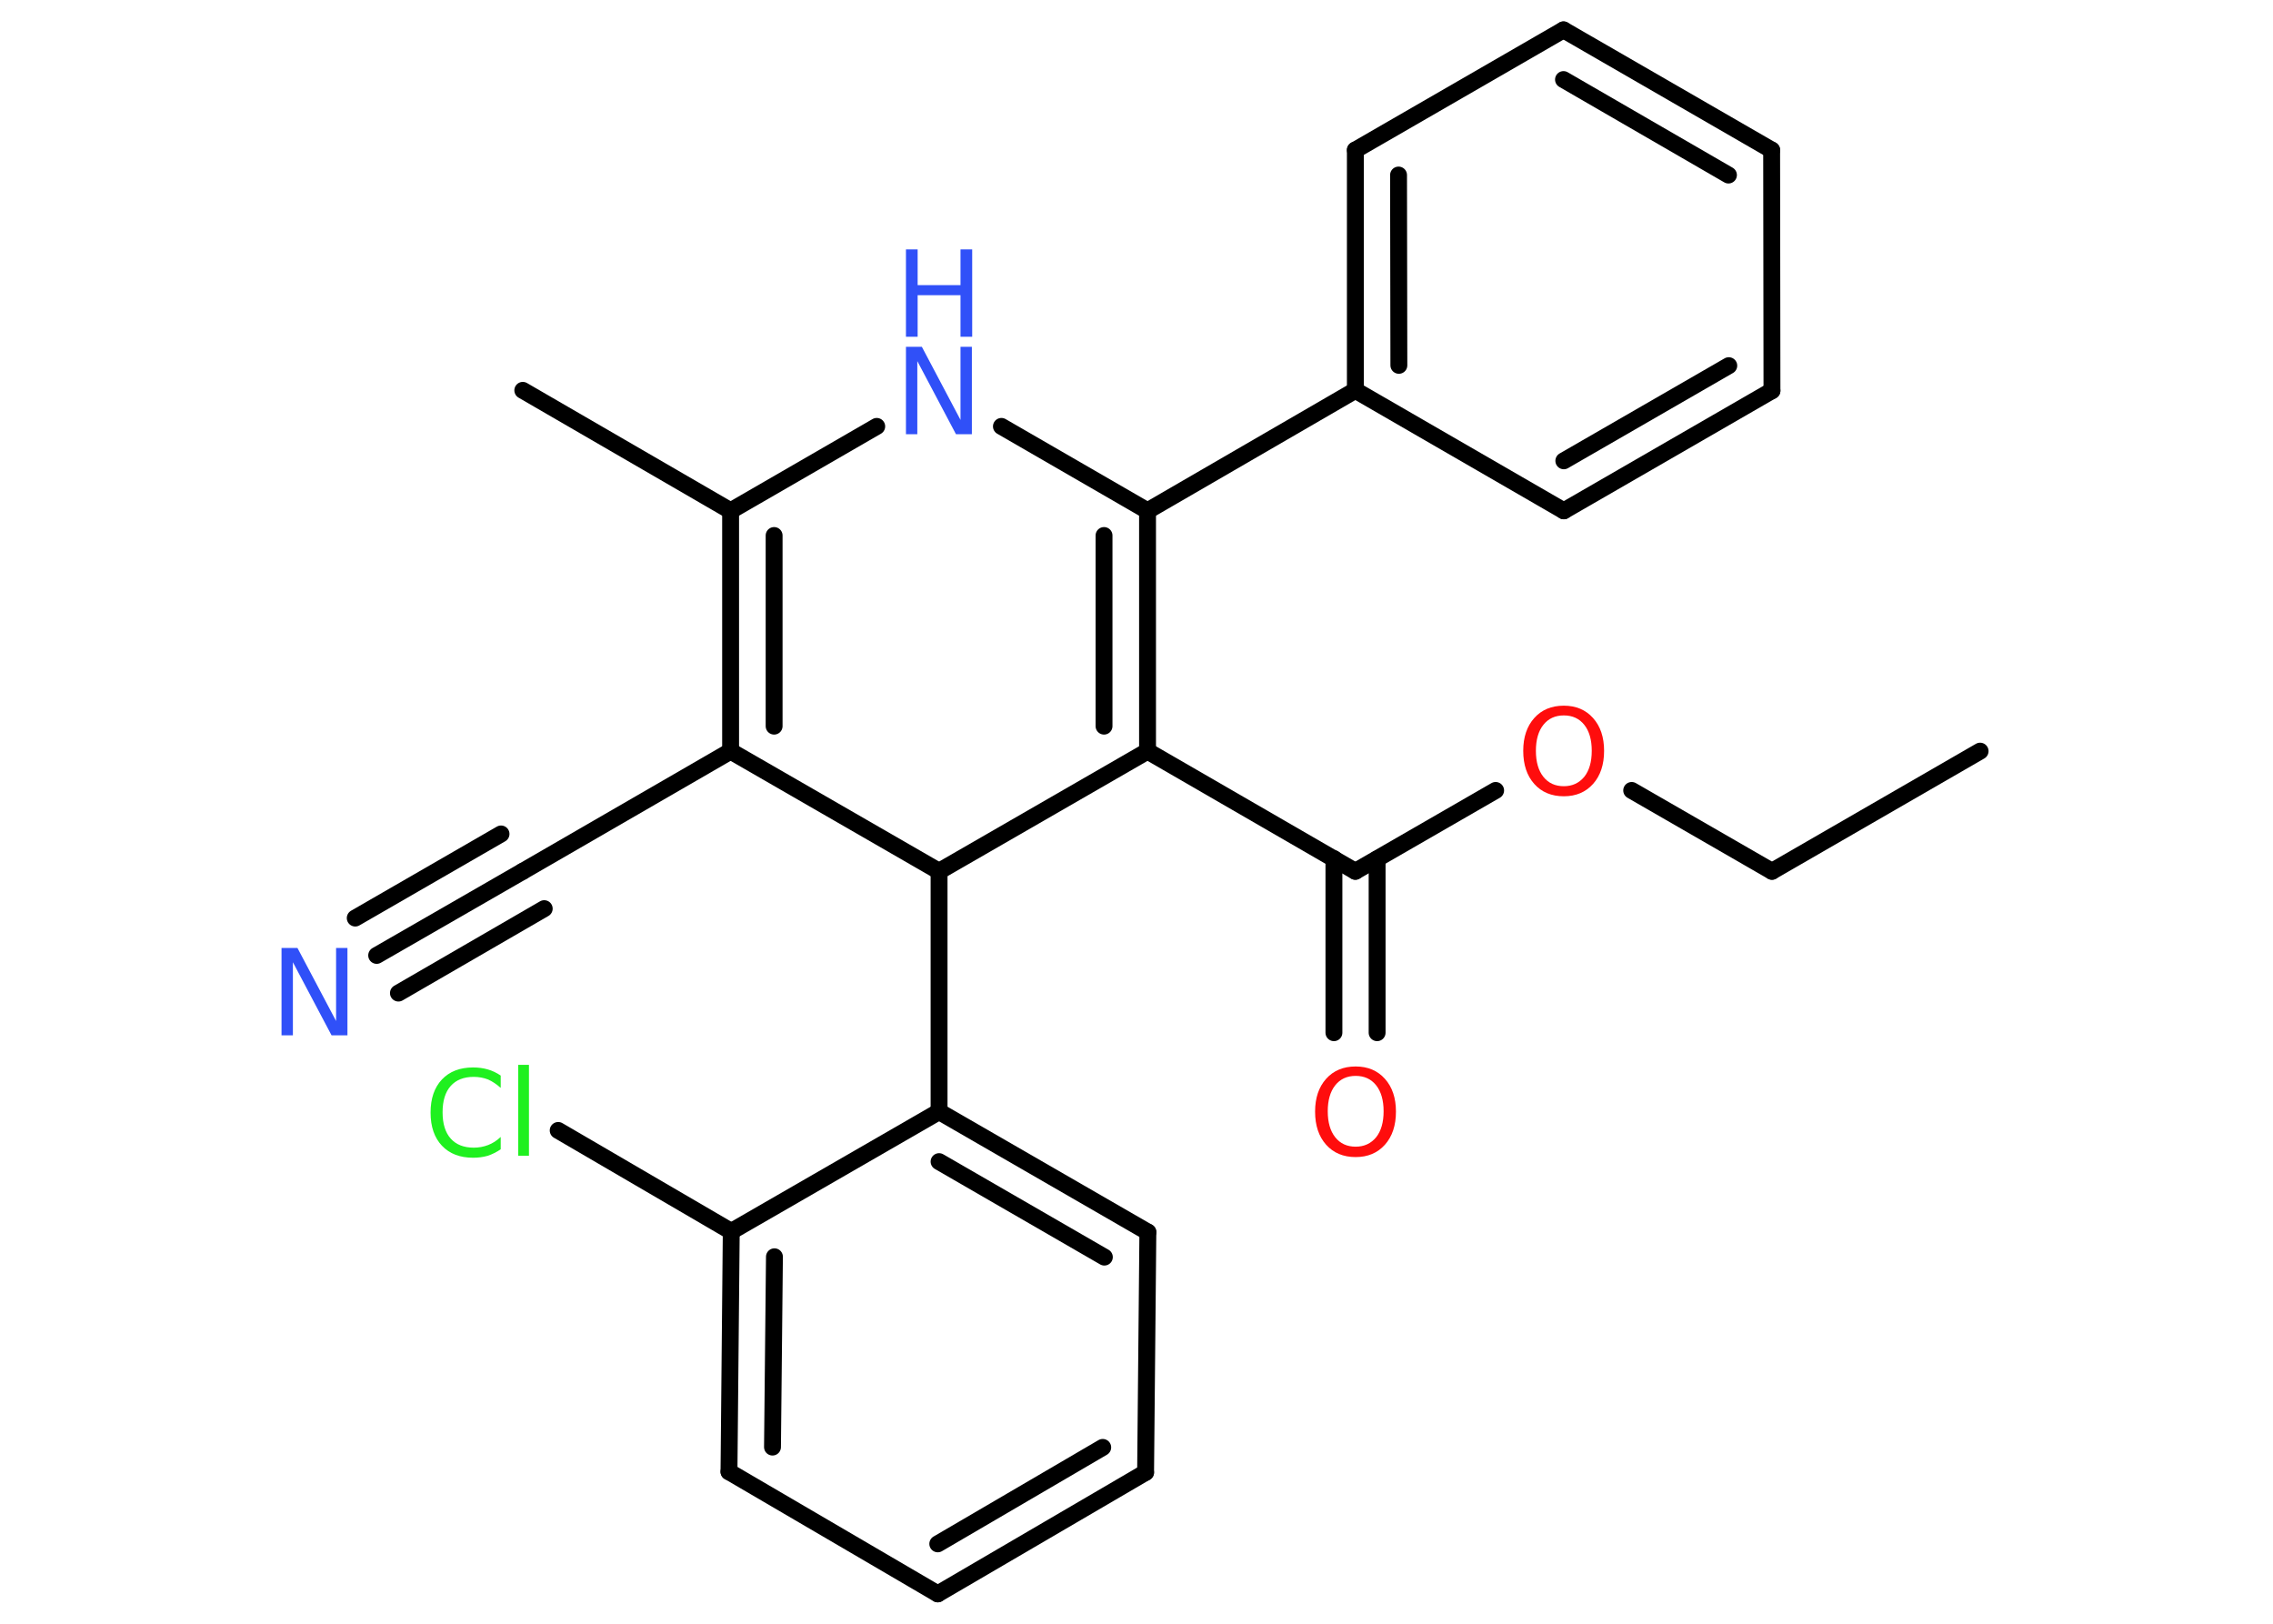 <?xml version='1.0' encoding='UTF-8'?>
<!DOCTYPE svg PUBLIC "-//W3C//DTD SVG 1.1//EN" "http://www.w3.org/Graphics/SVG/1.1/DTD/svg11.dtd">
<svg version='1.2' xmlns='http://www.w3.org/2000/svg' xmlns:xlink='http://www.w3.org/1999/xlink' width='70.0mm' height='50.0mm' viewBox='0 0 70.0 50.0'>
  <desc>Generated by the Chemistry Development Kit (http://github.com/cdk)</desc>
  <g stroke-linecap='round' stroke-linejoin='round' stroke='#000000' stroke-width='.52' fill='#3050F8'>
    <rect x='.0' y='.0' width='70.0' height='50.0' fill='#FFFFFF' stroke='none'/>
    <g id='mol1' class='mol'>
      <line id='mol1bnd1' class='bond' x1='60.98' y1='23.13' x2='54.57' y2='26.83'/>
      <line id='mol1bnd2' class='bond' x1='54.57' y1='26.83' x2='50.25' y2='24.34'/>
      <line id='mol1bnd3' class='bond' x1='46.06' y1='24.34' x2='41.74' y2='26.83'/>
      <g id='mol1bnd4' class='bond'>
        <line x1='42.41' y1='26.45' x2='42.41' y2='31.8'/>
        <line x1='41.08' y1='26.44' x2='41.08' y2='31.8'/>
      </g>
      <line id='mol1bnd5' class='bond' x1='41.74' y1='26.83' x2='35.34' y2='23.13'/>
      <g id='mol1bnd6' class='bond'>
        <line x1='35.34' y1='23.13' x2='35.34' y2='15.73'/>
        <line x1='34.0' y1='22.36' x2='34.0' y2='16.49'/>
      </g>
      <line id='mol1bnd7' class='bond' x1='35.34' y1='15.73' x2='41.74' y2='12.02'/>
      <g id='mol1bnd8' class='bond'>
        <line x1='41.74' y1='4.62' x2='41.74' y2='12.02'/>
        <line x1='43.07' y1='5.39' x2='43.08' y2='11.25'/>
      </g>
      <line id='mol1bnd9' class='bond' x1='41.74' y1='4.62' x2='48.15' y2='.92'/>
      <g id='mol1bnd10' class='bond'>
        <line x1='54.56' y1='4.62' x2='48.15' y2='.92'/>
        <line x1='53.23' y1='5.39' x2='48.15' y2='2.45'/>
      </g>
      <line id='mol1bnd11' class='bond' x1='54.56' y1='4.62' x2='54.57' y2='12.03'/>
      <g id='mol1bnd12' class='bond'>
        <line x1='48.16' y1='15.73' x2='54.57' y2='12.03'/>
        <line x1='48.16' y1='14.19' x2='53.24' y2='11.26'/>
      </g>
      <line id='mol1bnd13' class='bond' x1='41.74' y1='12.02' x2='48.16' y2='15.73'/>
      <line id='mol1bnd14' class='bond' x1='35.34' y1='15.73' x2='30.84' y2='13.13'/>
      <line id='mol1bnd15' class='bond' x1='27.0' y1='13.13' x2='22.5' y2='15.73'/>
      <line id='mol1bnd16' class='bond' x1='22.5' y1='15.73' x2='16.1' y2='12.02'/>
      <g id='mol1bnd17' class='bond'>
        <line x1='22.5' y1='15.73' x2='22.5' y2='23.13'/>
        <line x1='23.84' y1='16.49' x2='23.84' y2='22.36'/>
      </g>
      <line id='mol1bnd18' class='bond' x1='22.5' y1='23.13' x2='16.1' y2='26.83'/>
      <g id='mol1bnd19' class='bond'>
        <line x1='16.1' y1='26.83' x2='11.6' y2='29.42'/>
        <line x1='16.76' y1='27.98' x2='12.27' y2='30.58'/>
        <line x1='15.43' y1='25.68' x2='10.94' y2='28.27'/>
      </g>
      <line id='mol1bnd20' class='bond' x1='22.5' y1='23.13' x2='28.92' y2='26.83'/>
      <line id='mol1bnd21' class='bond' x1='35.34' y1='23.13' x2='28.92' y2='26.83'/>
      <line id='mol1bnd22' class='bond' x1='28.92' y1='26.83' x2='28.92' y2='34.23'/>
      <g id='mol1bnd23' class='bond'>
        <line x1='35.35' y1='37.94' x2='28.92' y2='34.23'/>
        <line x1='34.01' y1='38.71' x2='28.92' y2='35.77'/>
      </g>
      <line id='mol1bnd24' class='bond' x1='35.35' y1='37.94' x2='35.28' y2='45.34'/>
      <g id='mol1bnd25' class='bond'>
        <line x1='28.88' y1='49.08' x2='35.28' y2='45.34'/>
        <line x1='28.88' y1='47.54' x2='33.96' y2='44.57'/>
      </g>
      <line id='mol1bnd26' class='bond' x1='28.88' y1='49.08' x2='22.45' y2='45.32'/>
      <g id='mol1bnd27' class='bond'>
        <line x1='22.52' y1='37.92' x2='22.45' y2='45.32'/>
        <line x1='23.85' y1='38.7' x2='23.79' y2='44.56'/>
      </g>
      <line id='mol1bnd28' class='bond' x1='28.92' y1='34.23' x2='22.52' y2='37.92'/>
      <line id='mol1bnd29' class='bond' x1='22.52' y1='37.92' x2='17.19' y2='34.81'/>
      <path id='mol1atm3' class='atom' d='M48.16 22.03q-.4 .0 -.63 .29q-.23 .29 -.23 .8q.0 .51 .23 .8q.23 .29 .63 .29q.39 .0 .63 -.29q.23 -.29 .23 -.8q.0 -.51 -.23 -.8q-.23 -.29 -.63 -.29zM48.16 21.73q.56 .0 .9 .38q.34 .38 .34 1.01q.0 .64 -.34 1.02q-.34 .38 -.9 .38q-.57 .0 -.91 -.38q-.34 -.38 -.34 -1.02q.0 -.63 .34 -1.01q.34 -.38 .91 -.38z' stroke='none' fill='#FF0D0D'/>
      <path id='mol1atm5' class='atom' d='M41.75 33.13q-.4 .0 -.63 .29q-.23 .29 -.23 .8q.0 .51 .23 .8q.23 .29 .63 .29q.39 .0 .63 -.29q.23 -.29 .23 -.8q.0 -.51 -.23 -.8q-.23 -.29 -.63 -.29zM41.75 32.84q.56 .0 .9 .38q.34 .38 .34 1.01q.0 .64 -.34 1.02q-.34 .38 -.9 .38q-.57 .0 -.91 -.38q-.34 -.38 -.34 -1.02q.0 -.63 .34 -1.01q.34 -.38 .91 -.38z' stroke='none' fill='#FF0D0D'/>
      <g id='mol1atm14' class='atom'>
        <path d='M27.9 10.68h.49l1.19 2.25v-2.25h.35v2.69h-.49l-1.19 -2.25v2.25h-.35v-2.69z' stroke='none'/>
        <path d='M27.9 7.68h.36v1.1h1.32v-1.1h.36v2.69h-.36v-1.28h-1.32v1.28h-.36v-2.69z' stroke='none'/>
      </g>
      <path id='mol1atm19' class='atom' d='M8.67 29.19h.49l1.19 2.25v-2.25h.35v2.69h-.49l-1.19 -2.25v2.25h-.35v-2.69z' stroke='none'/>
      <path id='mol1atm27' class='atom' d='M15.42 33.11v.39q-.19 -.17 -.39 -.26q-.21 -.08 -.44 -.08q-.46 .0 -.71 .28q-.25 .28 -.25 .81q.0 .53 .25 .81q.25 .28 .71 .28q.23 .0 .44 -.08q.21 -.08 .39 -.25v.38q-.19 .13 -.4 .2q-.21 .06 -.45 .06q-.61 .0 -.96 -.37q-.35 -.37 -.35 -1.02q.0 -.65 .35 -1.02q.35 -.37 .96 -.37q.24 .0 .45 .06q.21 .06 .4 .19zM15.96 32.79h.33v2.8h-.33v-2.8z' stroke='none' fill='#1FF01F'/>
    </g>
  </g>
</svg>
